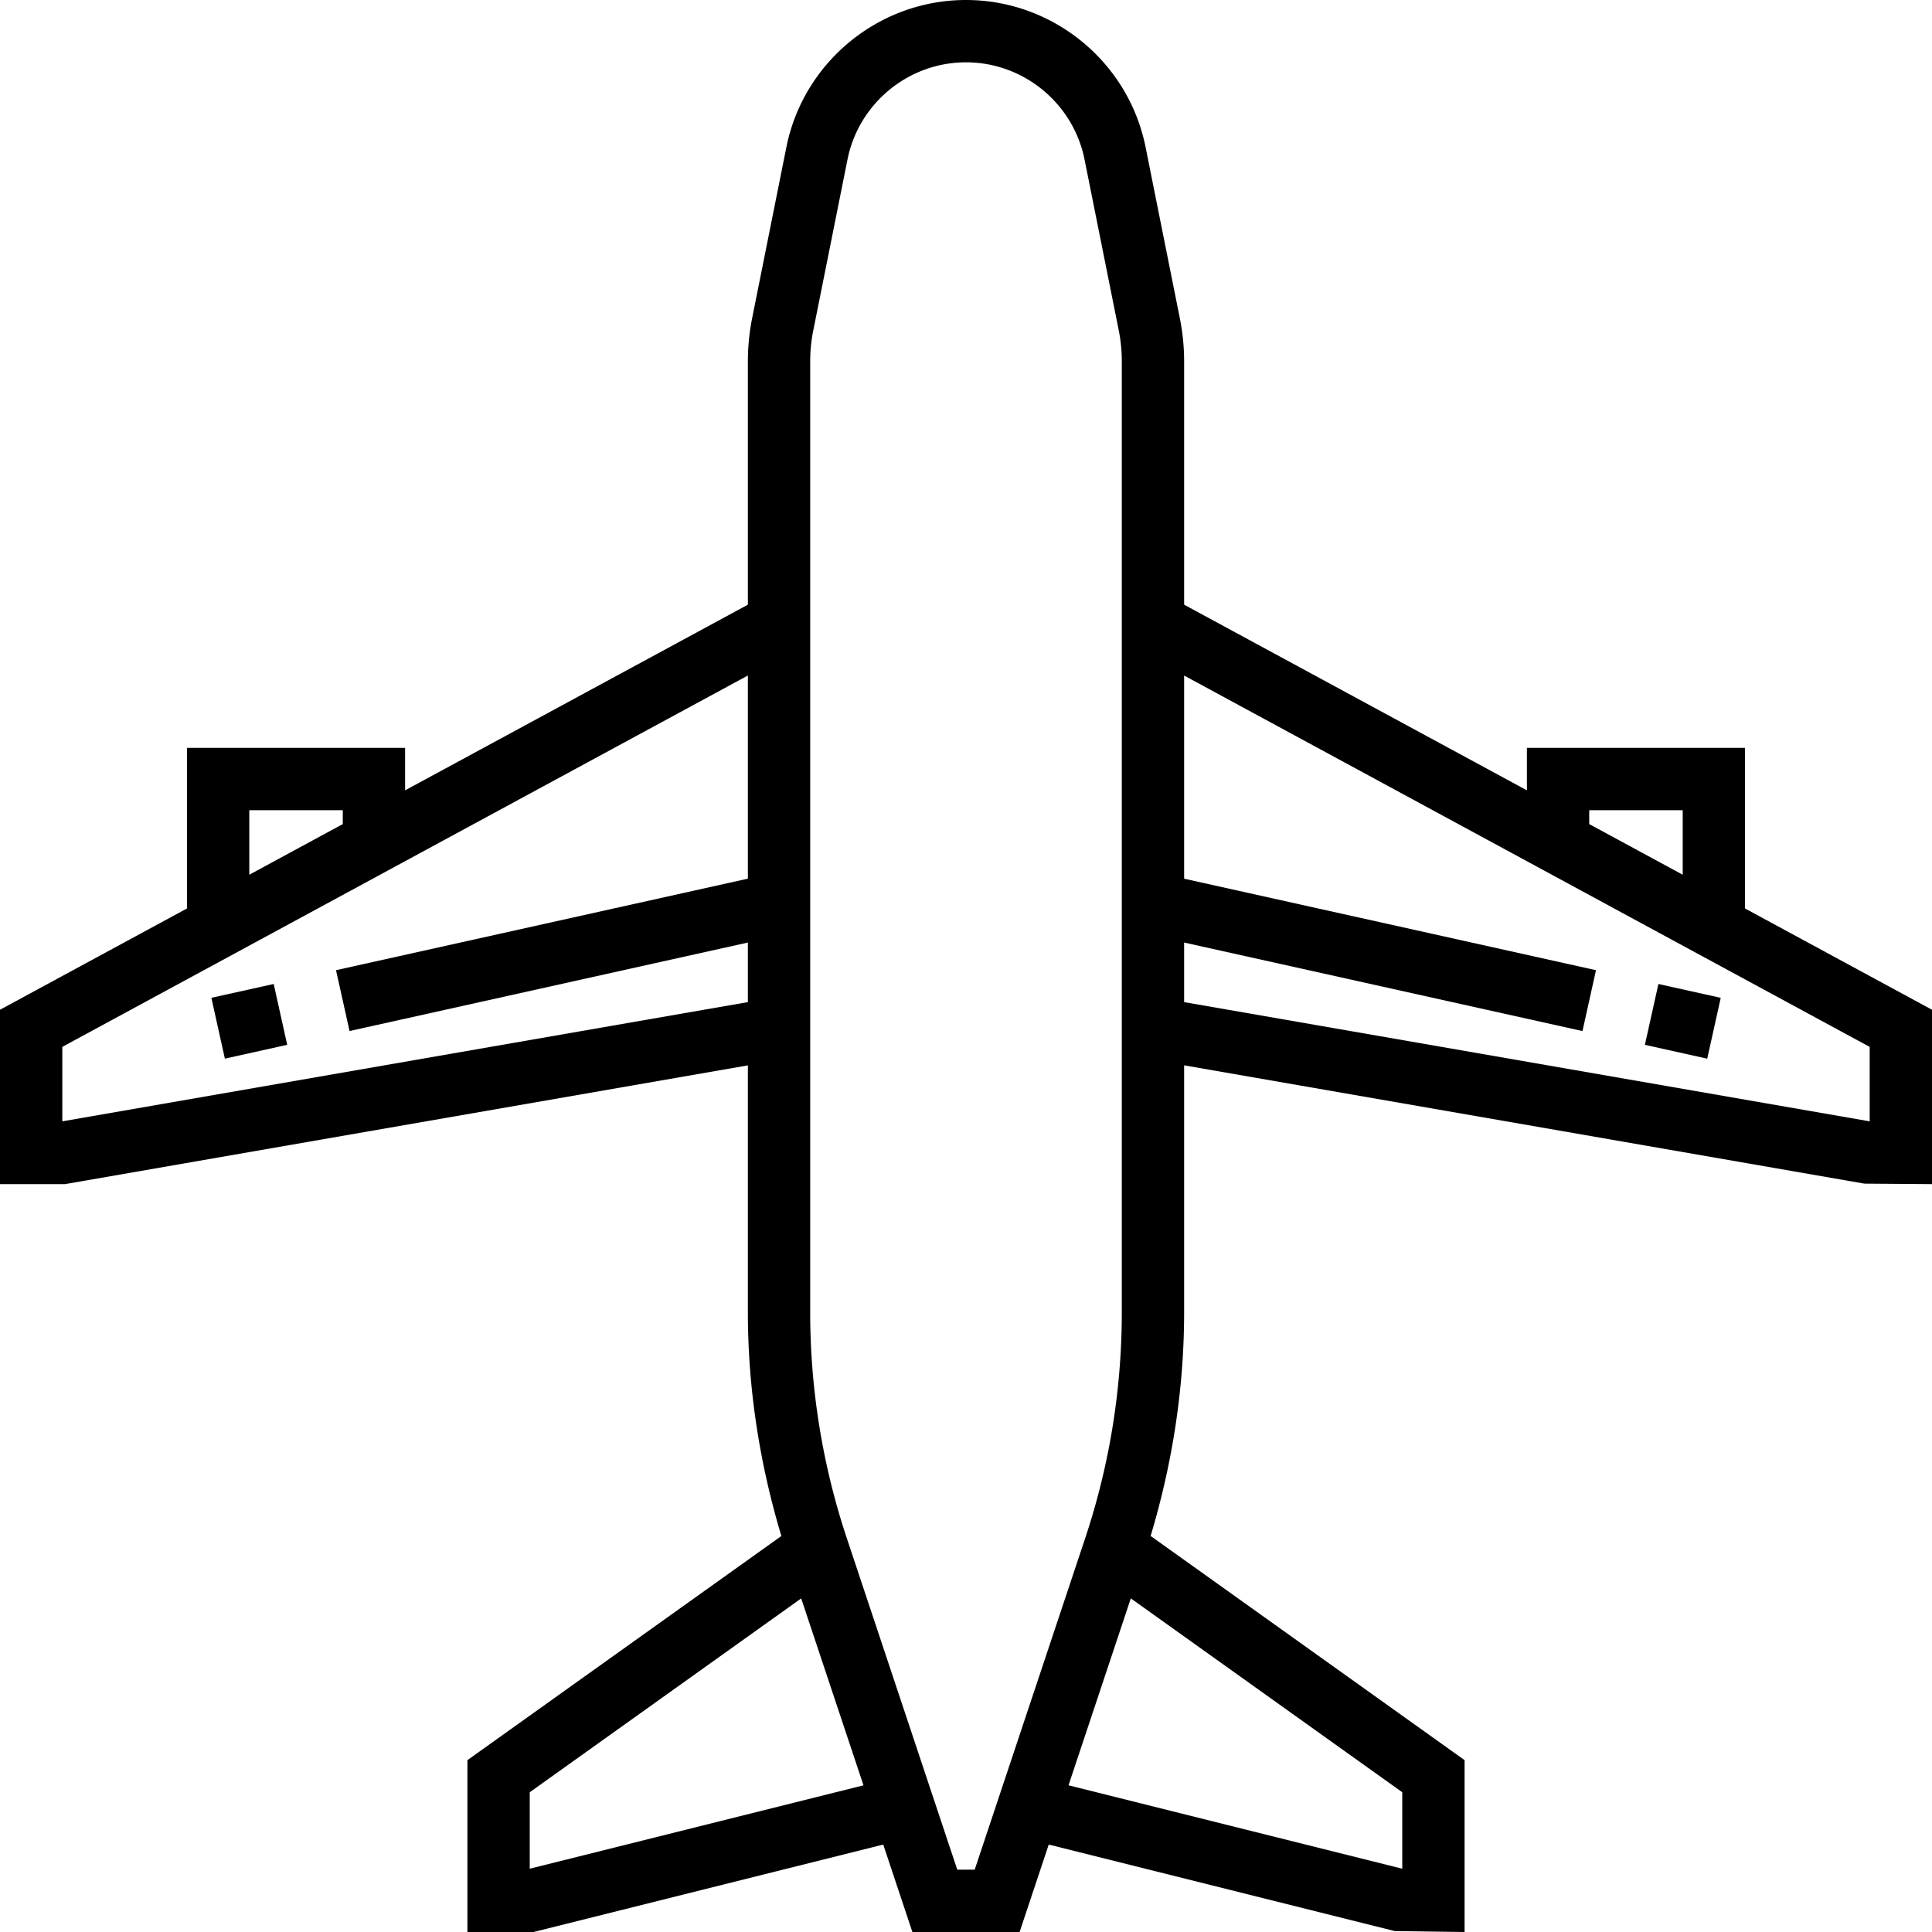 <svg xmlns="http://www.w3.org/2000/svg" viewBox="0 0 496 496"><path d="M70.266 252.615l3.467 15.618-16.001 3.552-3.467-15.618z"/><path d="M448 233.232V192h-56v10.904l-88-47.664V92.752c0-3.672-.368-7.36-1.088-10.984l-8.8-43.96C289.736 15.896 270.344 0 248 0s-41.736 15.896-46.12 37.808l-8.8 43.968A56.916 56.916 0 0 0 192 92.752v62.488l-88 47.664V192H48v41.232l-48 26V304h16.688L192 273.512v63.336c0 19.536 2.992 38.824 8.6 57.488L120 451.88V496h16.984l89.768-22.448 7.48 22.448h27.528l7.48-22.448 88.816 22.208L376 496v-44.12l-80.6-57.552c5.608-18.664 8.6-37.944 8.6-57.488v-63.336l174.632 30.368L496 304v-44.768l-48-26zM64 208h24v3.568l-24 13V208zm128 17.576L86.264 249.072l3.472 15.624L192 241.976v15.296L16 287.88v-19.12l176-95.336v52.152zm-56 254.176V460.12l69.688-49.76 15.992 47.984L136 479.752zm114.232.248h-4.472l-28.32-84.976A183.66 183.66 0 0 1 208 336.84V92.752c0-2.624.256-5.264.776-7.84l8.8-43.96C220.464 26.496 233.256 16 248 16s27.536 10.496 30.432 24.944l8.8 43.952c.512 2.592.768 5.232.768 7.856v244.096c0 19.816-3.176 39.392-9.44 58.176L250.232 480zM360 460.12v19.632l-85.68-21.416 15.992-47.984L360 460.12zM408 208h24v16.568l-24-13V208zm72 79.88l-176-30.608v-15.296l102.264 22.728 3.472-15.624L304 225.584v-52.152l176 95.336v19.112z"/><path d="M425.761 252.618l16.002 3.555-3.47 15.62-16.002-3.556z"/></svg>